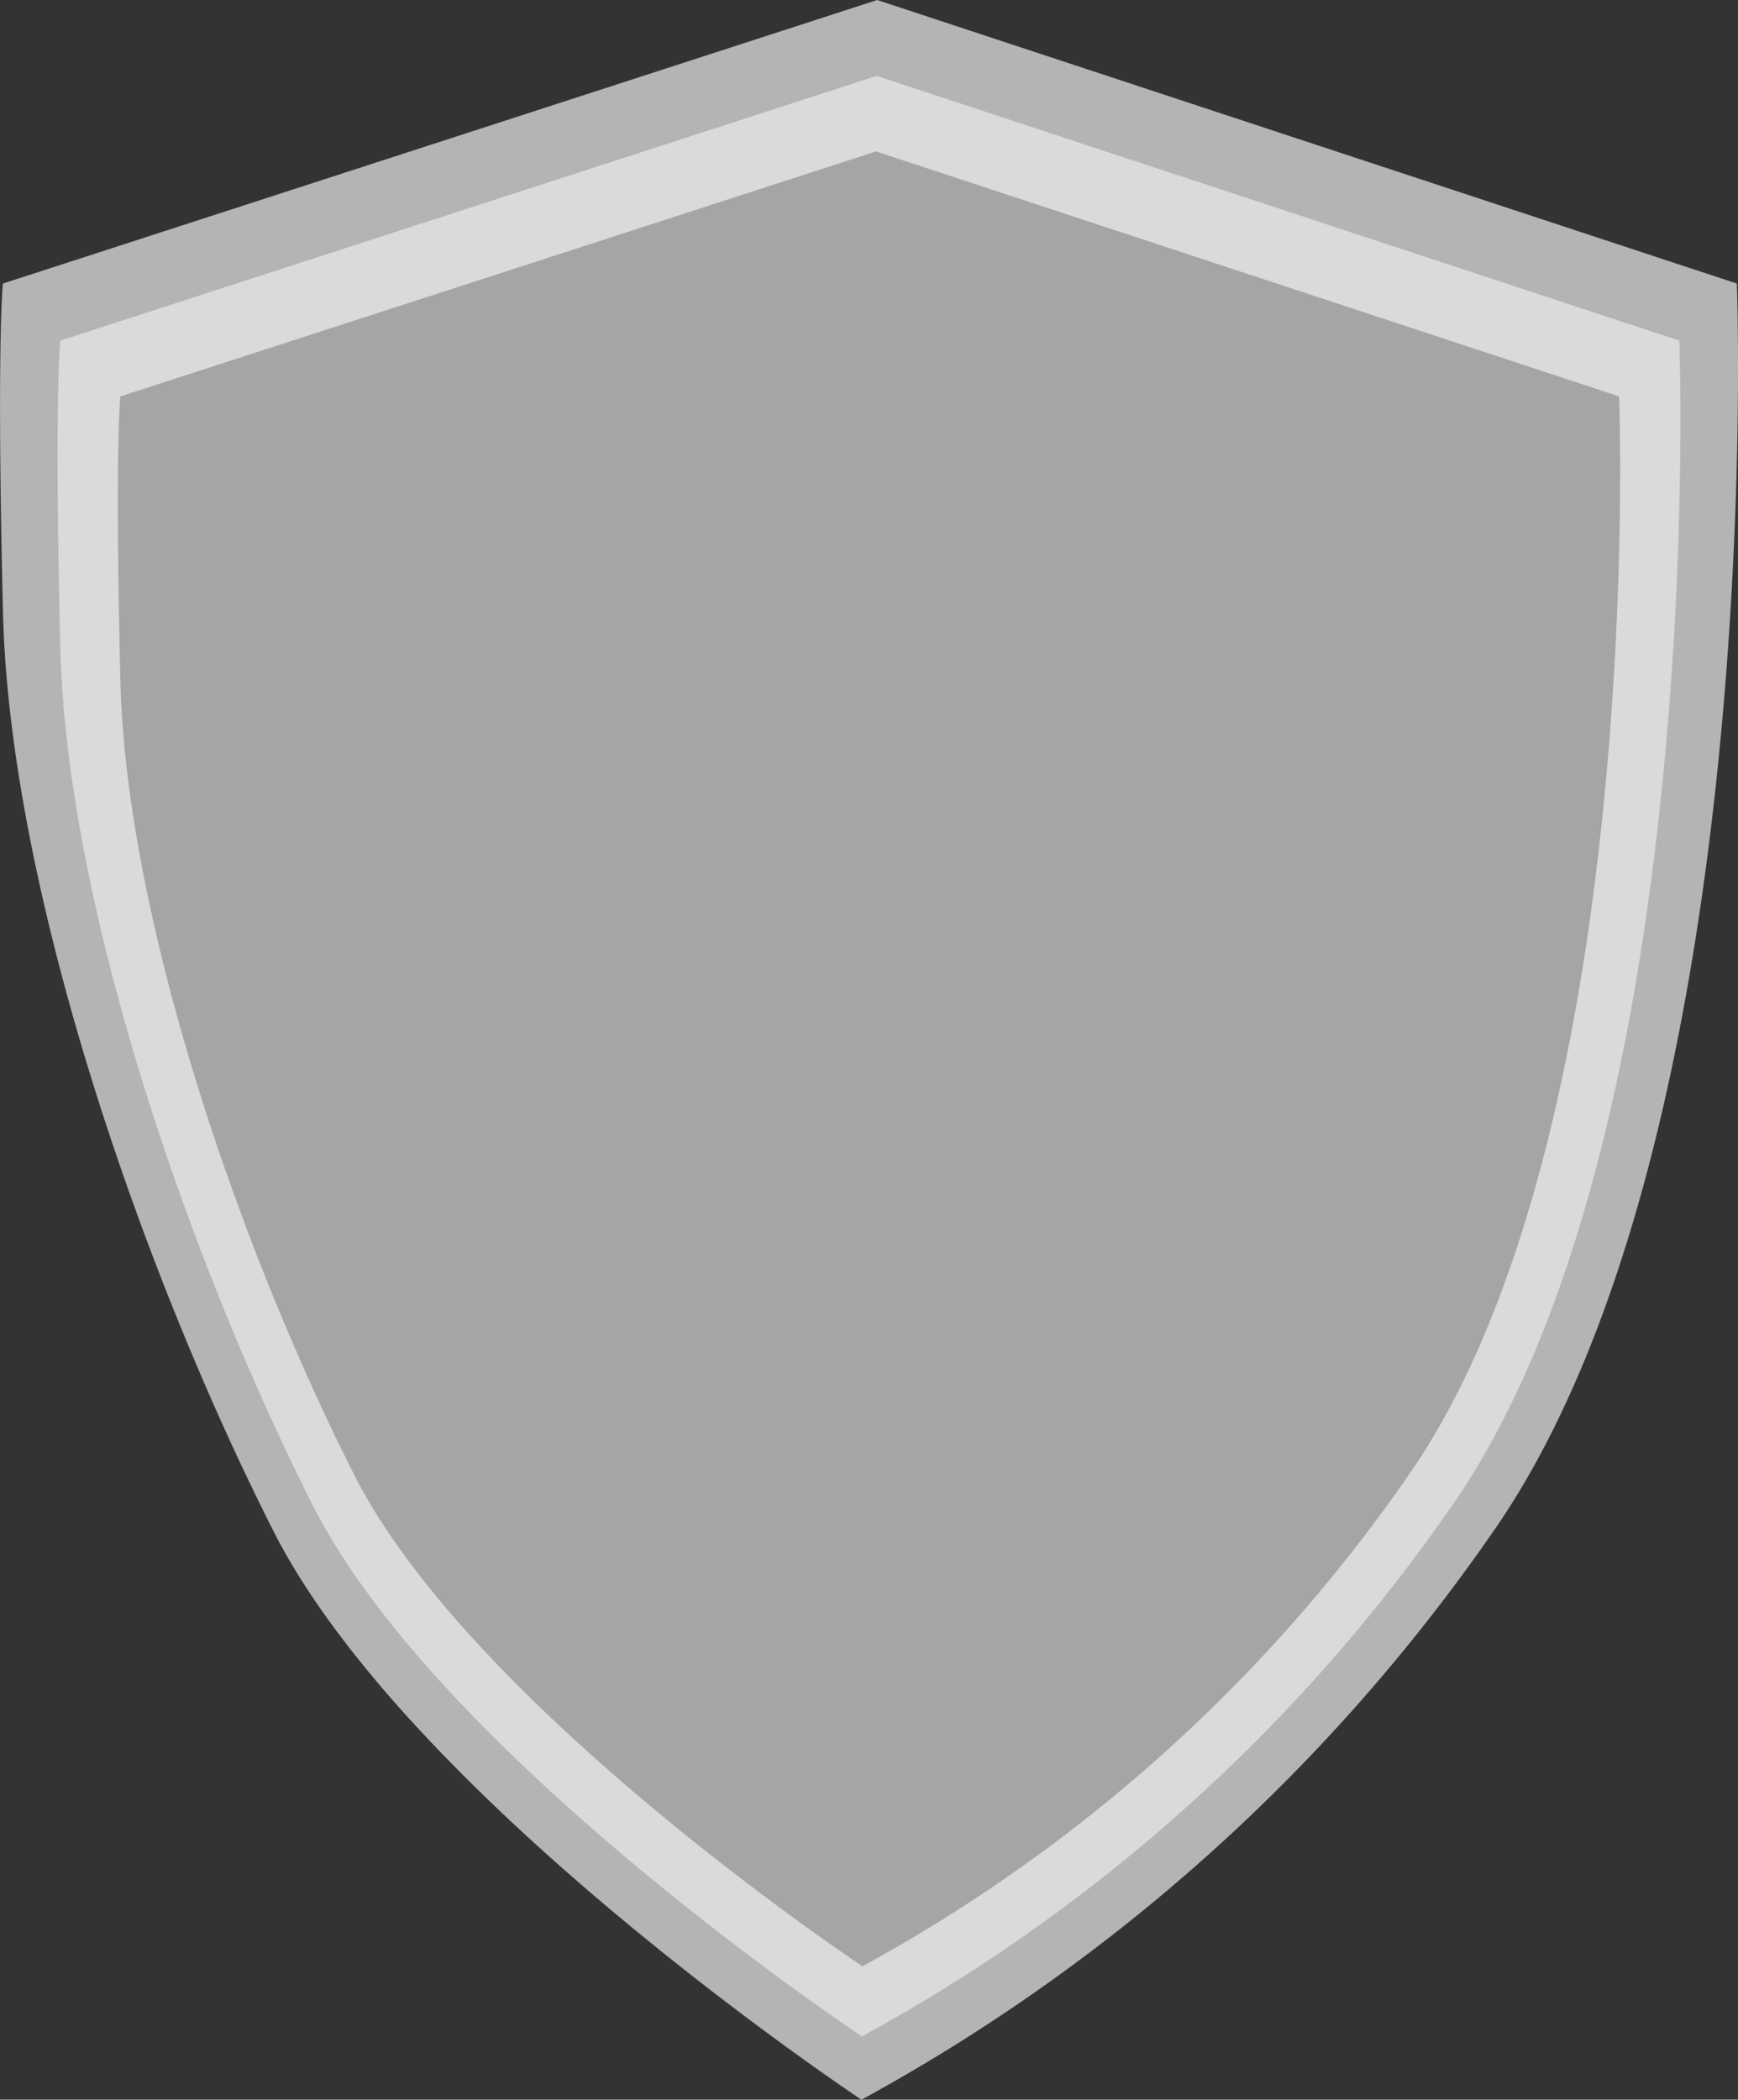 <svg xmlns="http://www.w3.org/2000/svg" viewBox="7010.787 2291.301 78.06 94.282">
  <rect x="7010.787" y="2291.301" width="78.06" height="94.282" fill="#333333" stroke="none"/>
  <defs>
    <style>
      .cls-1 {
        fill: #b4b4b4;
      }

      .cls-2 {
        fill: rgba(255,255,255,0.5);
      }

      .cls-3 {
        fill: rgba(113,113,113,0.5);
      }
    </style>
  </defs>
  <g id="bouclier" transform="translate(5970 1445)">
    <path id="Tracé_29" data-name="Tracé 29" class="cls-1" d="M7010.918,2304.033l39.265-12.732,38.611,12.732s1.462,38.187-10.915,56a82.446,82.446,0,0,1-28.4,25.55s-20.3-13.448-26.42-25.55-11.843-29.056-12.138-41.221S7010.918,2304.033,7010.918,2304.033Z" transform="translate(-5970 -1445)"/>
    <path id="Tracé_30" data-name="Tracé 30" class="cls-2" d="M7010.909,2303.189l36.663-11.888,36.052,11.888s1.365,35.655-10.191,52.289a76.984,76.984,0,0,1-26.521,23.856s-18.956-12.556-24.669-23.856-11.058-27.13-11.334-38.489S7010.909,2303.189,7010.909,2303.189Z" transform="translate(-5967.413 -1441.593)"/>
    <path id="Tracé_31" data-name="Tracé 31" class="cls-3" d="M7010.9,2302.306l33.939-11,33.375,11s1.264,33.007-9.434,48.405a71.266,71.266,0,0,1-24.551,22.085s-17.548-11.624-22.836-22.085-10.236-25.115-10.492-35.63S7010.9,2302.306,7010.9,2302.306Z" transform="translate(-5964.707 -1438.205)"/>
  </g>
</svg>
